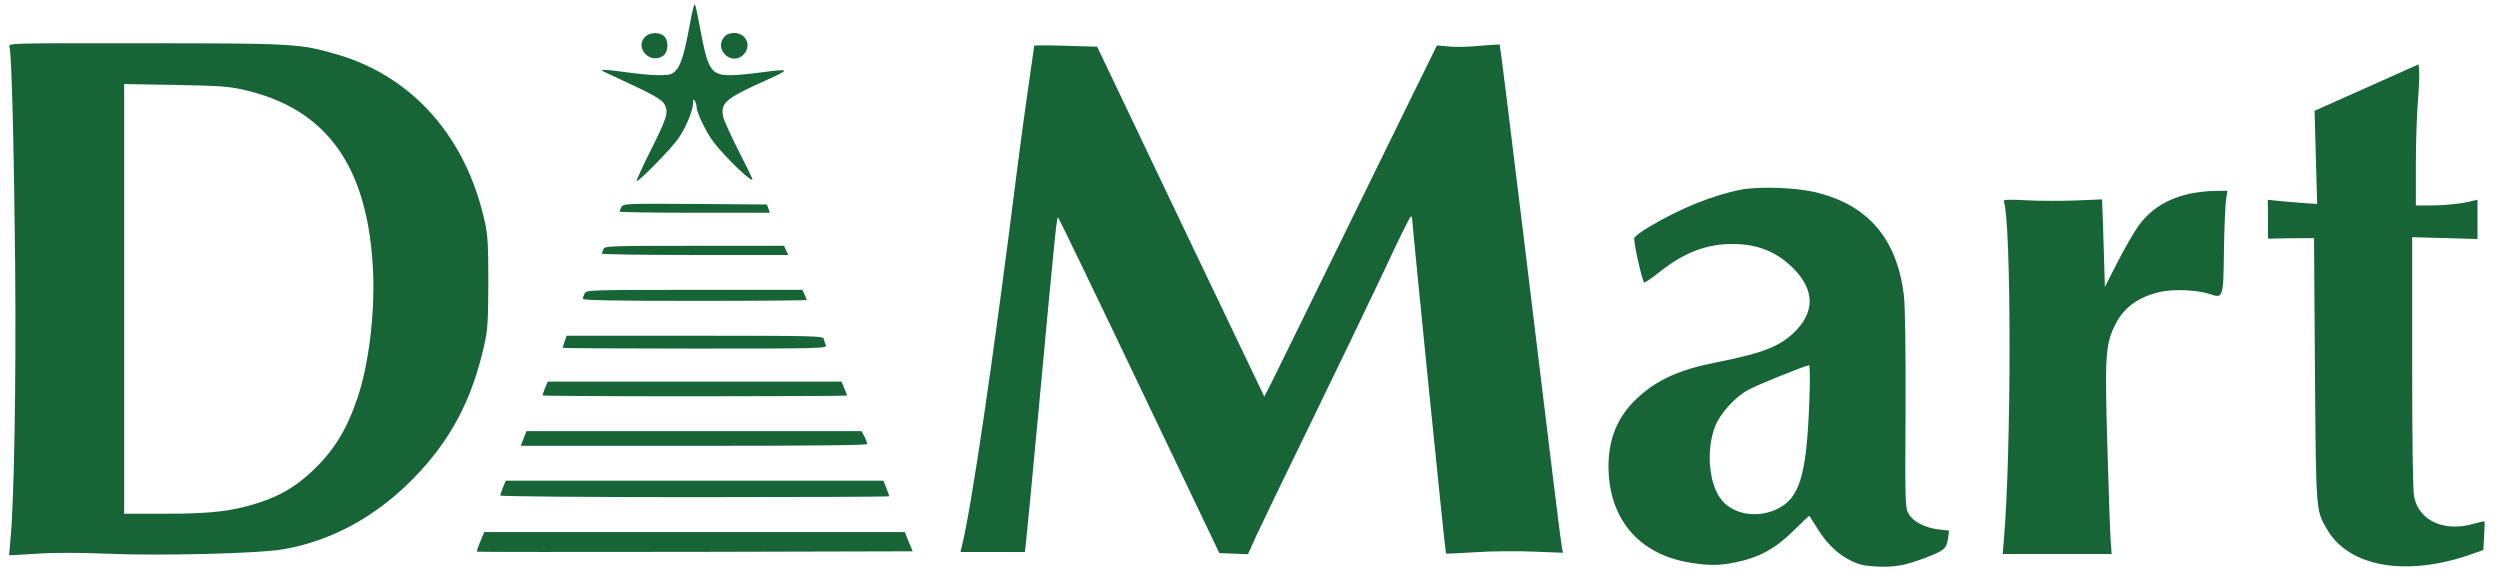 <svg width="131" height="30" viewBox="0 0 131 30" fill="none" xmlns="http://www.w3.org/2000/svg">
<path d="M36.148 1.268C35.87 2.806 35.677 3.431 35.399 3.71C35.197 3.912 35.072 3.94 34.514 3.94C34.158 3.94 33.428 3.873 32.899 3.796C32.37 3.719 31.832 3.662 31.697 3.662C31.476 3.662 31.486 3.681 31.793 3.825C34.264 4.969 34.678 5.19 34.831 5.488C35.043 5.902 34.947 6.19 34.033 8.007C33.639 8.796 33.341 9.459 33.36 9.488C33.437 9.565 35.206 7.757 35.543 7.257C35.947 6.671 36.302 5.815 36.312 5.431C36.312 5.21 36.341 5.171 36.408 5.286C36.456 5.363 36.504 5.517 36.504 5.623C36.504 5.892 37.023 6.969 37.389 7.44C38.071 8.325 39.562 9.738 39.417 9.353C39.379 9.257 39.042 8.565 38.658 7.815C38.273 7.065 37.927 6.286 37.889 6.104C37.754 5.392 38.023 5.161 40.071 4.238C41.465 3.614 41.446 3.585 39.869 3.796C39.312 3.873 38.591 3.94 38.273 3.94C37.264 3.94 37.091 3.681 36.687 1.489C36.581 0.912 36.466 0.354 36.427 0.258C36.379 0.152 36.283 0.527 36.148 1.268Z" fill="#176437"/>
<path d="M33.812 1.92C33.226 2.506 34.072 3.4 34.754 2.92C35.023 2.727 35.052 2.122 34.793 1.891C34.552 1.67 34.043 1.689 33.812 1.92Z" fill="#176437"/>
<path d="M38 1.881C37.741 2.141 37.702 2.487 37.914 2.766C38.221 3.189 38.779 3.169 39.058 2.737C39.356 2.285 39.029 1.727 38.471 1.727C38.298 1.727 38.077 1.795 38 1.881Z" fill="#176437"/>
<path d="M0.496 2.451C0.611 2.816 0.736 7.787 0.794 13.94C0.852 19.939 0.736 26.487 0.544 28.314C0.505 28.736 0.477 29.083 0.477 29.092C0.486 29.102 1.15 29.063 1.938 29.015C2.861 28.948 4.197 28.958 5.639 29.015C8.408 29.131 13.571 29.006 14.821 28.785C17.369 28.352 19.744 27.054 21.734 24.997C23.628 23.035 24.743 20.92 25.368 18.103C25.56 17.276 25.579 16.872 25.589 14.806C25.589 12.854 25.56 12.306 25.406 11.633C24.435 7.181 21.618 3.999 17.638 2.845C15.725 2.288 15.359 2.268 7.582 2.268C0.477 2.259 0.438 2.259 0.496 2.451ZM12.706 4.691C17.128 5.672 19.311 8.72 19.551 14.277C19.638 16.507 19.32 19.132 18.724 20.872C18.176 22.506 17.475 23.641 16.388 24.66C15.504 25.497 14.696 25.977 13.533 26.352C12.148 26.794 11.072 26.919 8.649 26.919H6.505V15.661V4.403L9.177 4.451C11.37 4.489 11.995 4.528 12.706 4.691Z" fill="#176437"/>
<path d="M54.193 2.399C54.193 2.428 54.039 3.486 53.857 4.755C53.674 6.024 53.434 7.774 53.328 8.649C52.011 19.109 50.905 26.608 50.386 28.695L50.328 28.926H52.011H53.703L53.751 28.522C53.78 28.301 54.087 25.089 54.434 21.388C55.337 11.629 55.376 11.331 55.453 11.408C55.491 11.446 57.414 15.417 59.712 20.234L63.894 28.983L64.644 29.012L65.394 29.041L65.817 28.099C66.058 27.58 67.355 24.887 68.711 22.109C70.067 19.33 71.778 15.773 72.518 14.206C73.249 12.629 73.884 11.341 73.932 11.341C73.97 11.341 73.999 11.408 73.999 11.495C73.999 11.773 75.73 28.974 75.768 29.003C75.787 29.022 76.489 28.993 77.326 28.935C78.162 28.878 79.537 28.868 80.383 28.906L81.902 28.964L81.844 28.685C81.777 28.329 81.316 24.59 79.816 12.216C79.162 6.803 78.604 2.361 78.585 2.341C78.566 2.322 78.105 2.351 77.547 2.399C76.999 2.457 76.268 2.476 75.922 2.438L75.297 2.38L74.97 3.043C74.787 3.399 72.951 7.158 70.874 11.389C68.807 15.619 66.913 19.465 66.682 19.936L66.25 20.782L61.866 11.62L57.491 2.447L55.837 2.399C54.934 2.37 54.193 2.37 54.193 2.399Z" fill="#176437"/>
<path d="M124.005 4.592L121.284 5.804L121.351 8.246L121.418 10.688L120.572 10.63C120.101 10.592 119.515 10.544 119.274 10.515L118.832 10.467L118.842 11.486V12.505L120.053 12.486L121.255 12.476L121.303 19.379C121.361 26.936 121.351 26.734 121.947 27.753C123.101 29.734 126.168 30.243 129.581 29.013L130.129 28.82L130.167 28.09C130.196 27.676 130.206 27.34 130.186 27.32C130.177 27.301 129.937 27.359 129.658 27.436C128.11 27.897 126.773 27.311 126.504 26.051C126.437 25.724 126.398 23.407 126.398 18.994V12.428L128.11 12.476L129.821 12.524V11.495V10.467L129.571 10.524C129.052 10.669 128.139 10.765 127.389 10.765H126.591V8.659C126.591 7.505 126.639 6.006 126.697 5.323C126.754 4.64 126.783 3.919 126.764 3.727L126.735 3.371L124.005 4.592Z" fill="#176437"/>
<path d="M91.227 9.939C89.784 10.218 88.064 10.91 86.477 11.852C86.006 12.121 85.631 12.41 85.631 12.487C85.631 12.89 86.073 14.804 86.16 14.804C86.218 14.804 86.564 14.563 86.929 14.275C88.237 13.236 89.4 12.785 90.784 12.785C92.14 12.785 93.169 13.217 94.063 14.159C95.034 15.188 95.082 16.265 94.178 17.246C93.39 18.111 92.448 18.495 89.986 18.976C88.016 19.361 86.814 19.899 85.775 20.88C84.766 21.822 84.285 22.976 84.285 24.447C84.295 27.148 85.833 29.004 88.458 29.465C89.534 29.648 90.063 29.648 90.996 29.456C92.188 29.206 93.053 28.735 93.986 27.802C94.428 27.369 94.793 27.014 94.813 27.033C94.822 27.052 94.995 27.321 95.197 27.639C95.697 28.456 96.255 29.004 96.928 29.35C97.409 29.59 97.649 29.648 98.332 29.686C99.283 29.735 99.841 29.629 100.899 29.225C101.889 28.84 101.985 28.764 102.072 28.244L102.129 27.802L101.591 27.744C100.87 27.658 100.254 27.341 100.014 26.927C99.831 26.61 99.822 26.418 99.851 21.495C99.86 18.092 99.831 16.082 99.764 15.477C99.408 12.544 97.928 10.785 95.245 10.102C94.188 9.823 92.227 9.756 91.227 9.939ZM94.813 20.88C94.678 24.918 94.313 26.129 93.073 26.697C91.986 27.187 90.707 26.927 90.131 26.091C89.534 25.245 89.41 23.553 89.861 22.37C90.121 21.678 90.9 20.812 91.611 20.428C92.053 20.178 94.582 19.159 94.793 19.14C94.842 19.13 94.851 19.918 94.813 20.88Z" fill="#176437"/>
<path d="M114.794 10.139C113.592 10.399 112.717 10.937 112.073 11.812C111.852 12.11 111.362 12.956 110.977 13.697L110.295 15.043L110.237 13.072C110.208 11.985 110.17 10.956 110.16 10.774L110.15 10.447L108.785 10.505C108.026 10.533 106.862 10.533 106.18 10.495C105.276 10.447 104.968 10.457 104.997 10.543C105.401 11.591 105.401 23.705 104.997 28.378L104.939 29.031H107.795H110.65L110.602 28.378C110.573 28.022 110.496 25.82 110.429 23.474C110.285 18.667 110.323 18.061 110.823 17.042C111.294 16.081 112.102 15.514 113.313 15.273C113.996 15.139 115.207 15.206 115.794 15.408C116.496 15.648 116.505 15.619 116.534 13.149C116.553 11.976 116.602 10.774 116.64 10.495L116.717 9.995L116.054 10.005C115.688 10.005 115.121 10.072 114.794 10.139Z" fill="#176437"/>
<path d="M32.561 10.85C32.513 10.956 32.465 11.062 32.465 11.091C32.465 11.12 34.234 11.148 36.407 11.148H40.339L40.262 10.927L40.185 10.716L36.426 10.687C32.782 10.668 32.657 10.668 32.561 10.85Z" fill="#176437"/>
<path d="M31.626 13.044C31.597 13.14 31.549 13.246 31.529 13.284C31.51 13.332 33.693 13.361 36.394 13.361H41.307L41.192 13.121L41.086 12.881H36.385C32.001 12.881 31.683 12.89 31.626 13.044Z" fill="#176437"/>
<path d="M30.637 15.371C30.589 15.477 30.541 15.602 30.541 15.66C30.541 15.737 32.32 15.766 36.406 15.766C39.636 15.766 42.27 15.746 42.27 15.718C42.27 15.698 42.222 15.564 42.155 15.429L42.049 15.189H36.396C30.906 15.189 30.733 15.198 30.637 15.371Z" fill="#176437"/>
<path d="M29.586 17.891C29.529 18.064 29.48 18.218 29.48 18.227C29.48 18.246 32.596 18.266 36.412 18.266C42.979 18.266 43.344 18.256 43.277 18.093C43.239 18.006 43.181 17.852 43.162 17.756C43.114 17.602 42.71 17.593 36.403 17.593H29.692L29.586 17.891Z" fill="#176437"/>
<path d="M28.56 20.333C28.493 20.516 28.426 20.689 28.426 20.718C28.426 20.746 32.022 20.766 36.406 20.766C40.799 20.766 44.386 20.746 44.386 20.727C44.386 20.708 44.318 20.535 44.241 20.343L44.097 19.997H36.396H28.705L28.56 20.333Z" fill="#176437"/>
<path d="M27.435 22.977L27.291 23.361H36.367C42.635 23.361 45.443 23.332 45.443 23.265C45.443 23.207 45.375 23.034 45.298 22.881L45.145 22.592H36.367H27.589L27.435 22.977Z" fill="#176437"/>
<path d="M26.359 25.532C26.282 25.724 26.215 25.916 26.215 25.964C26.215 26.012 30.618 26.051 36.406 26.051C42.011 26.051 46.597 26.032 46.597 26.003C46.597 25.983 46.53 25.782 46.443 25.57L46.289 25.186H36.396H26.503L26.359 25.532Z" fill="#176437"/>
<path d="M25.166 28.379C25.051 28.648 24.974 28.889 24.993 28.908C25.012 28.927 30.156 28.927 36.425 28.918L47.827 28.889L47.615 28.389L47.414 27.879H36.396H25.378L25.166 28.379Z" fill="#176437"/>
</svg>
